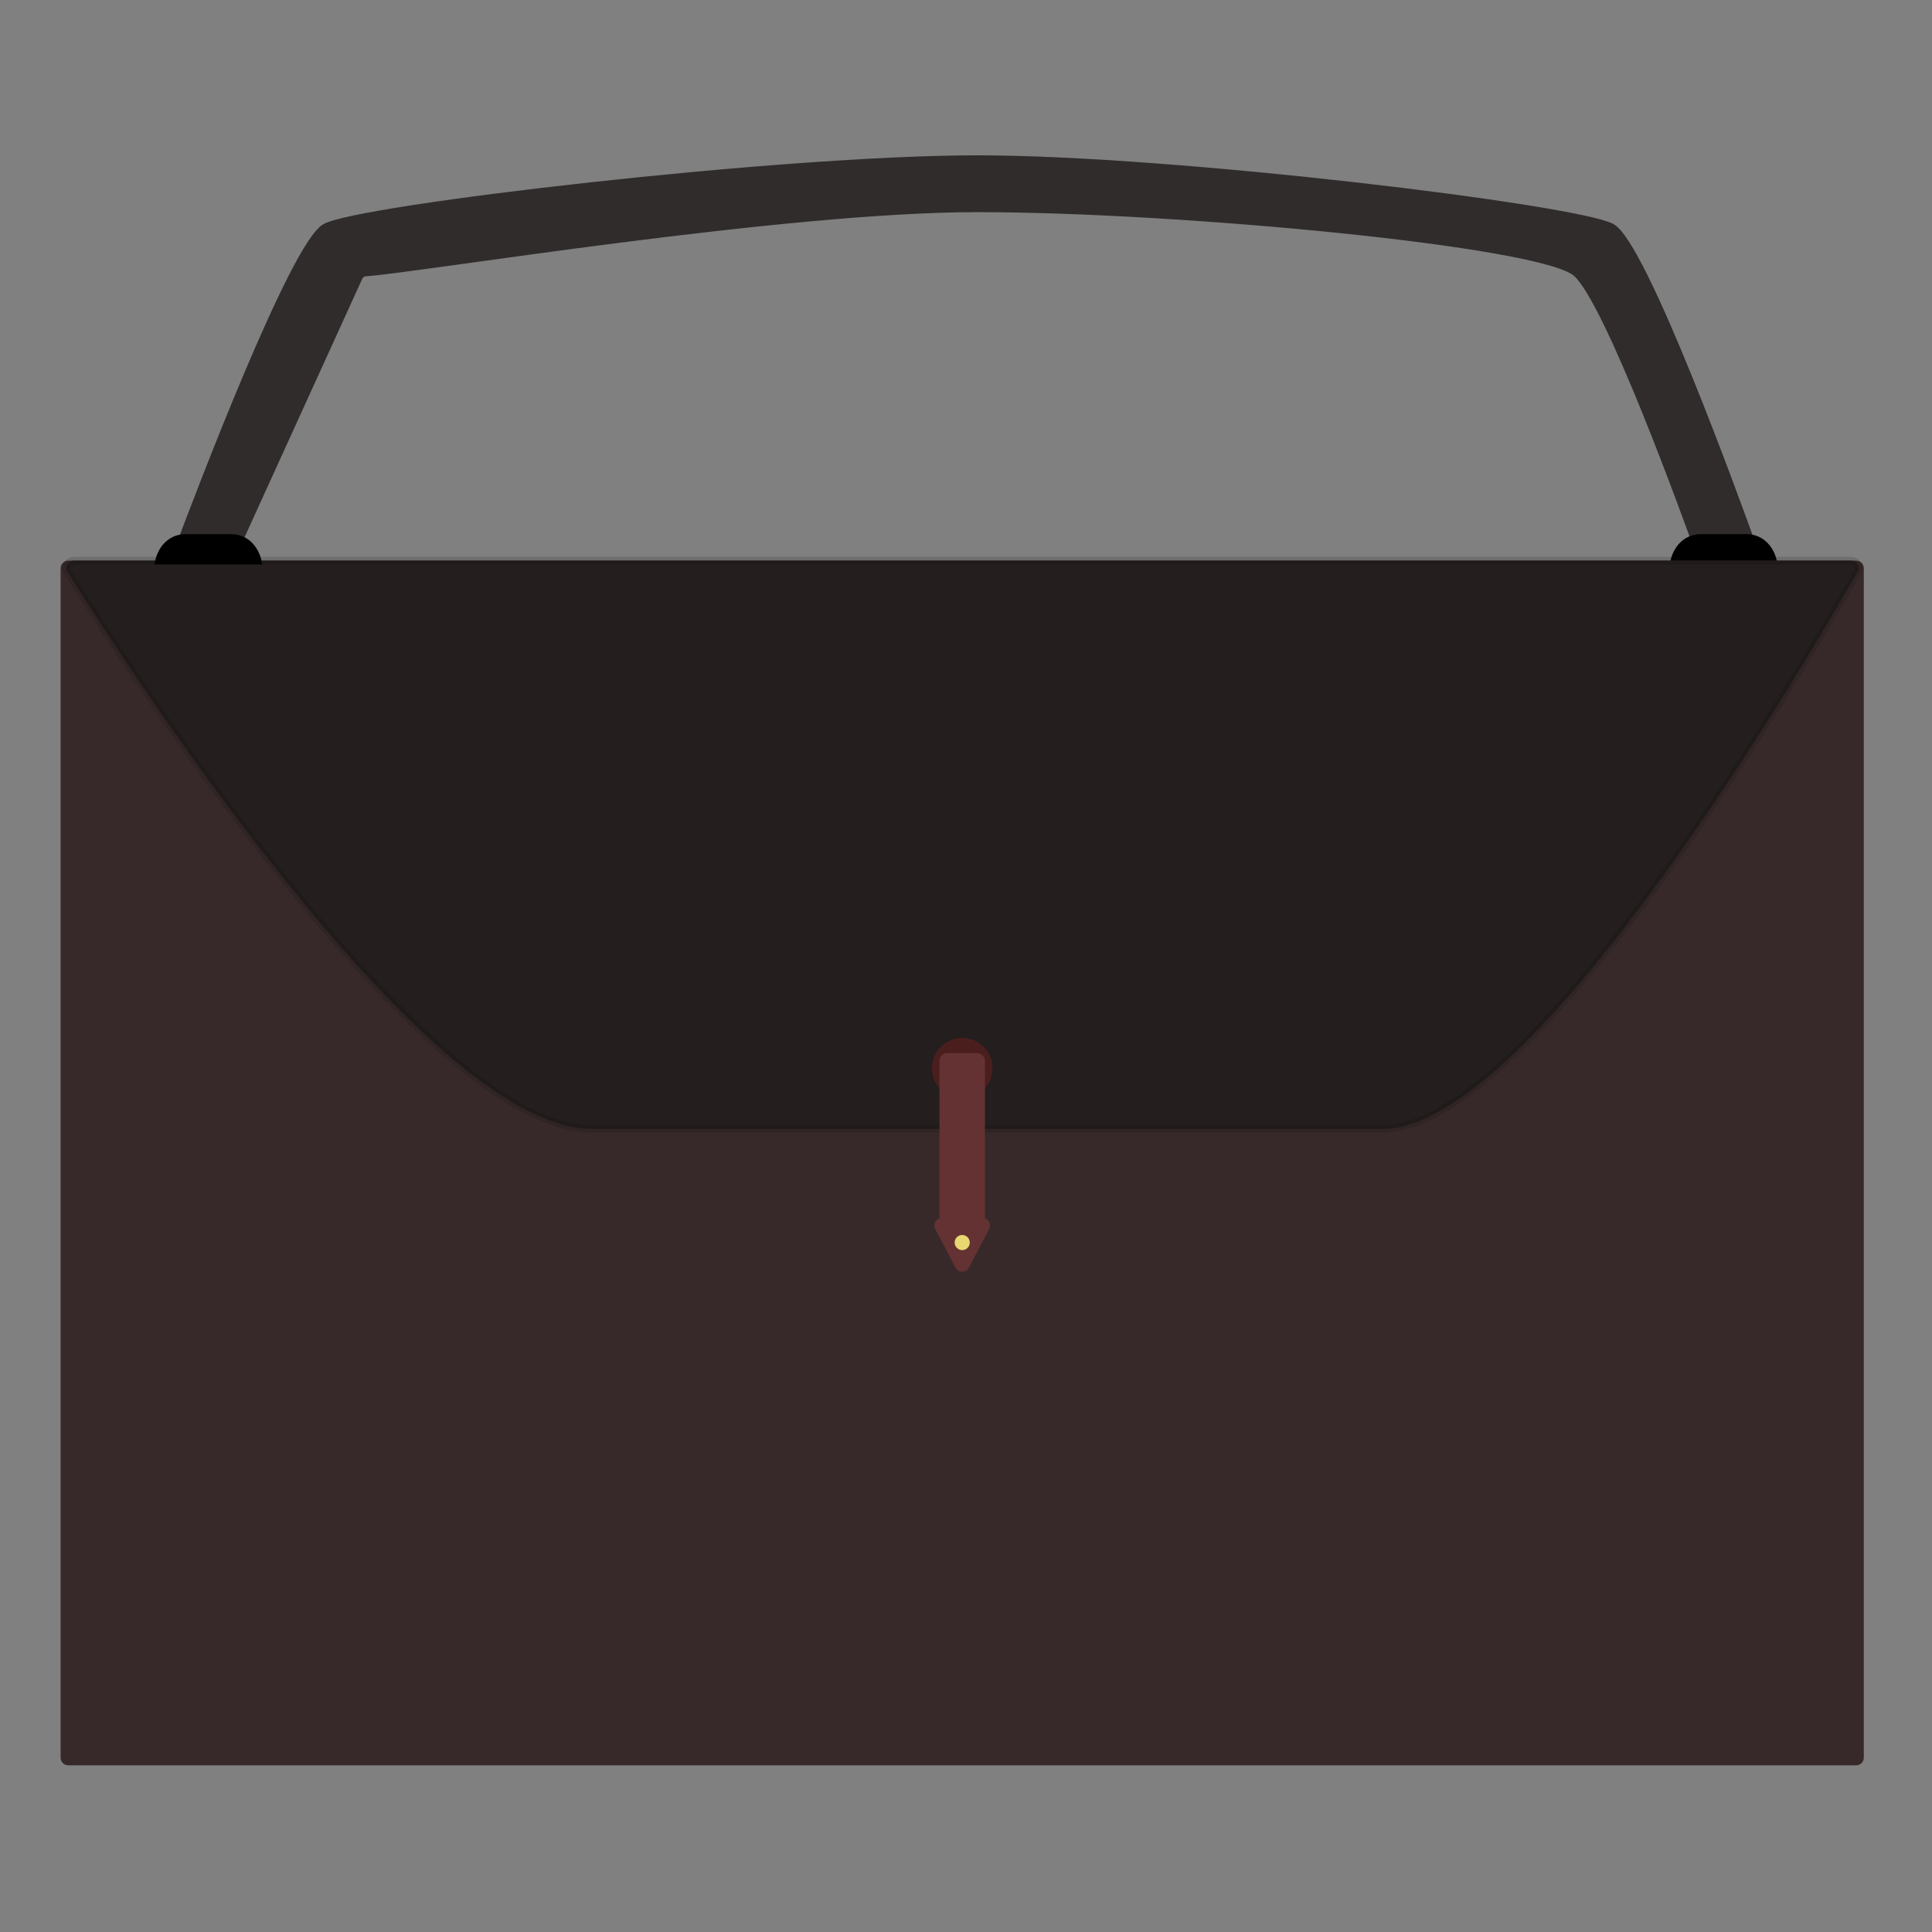 <svg width="255" height="255" viewBox="0 0 255 255" fill="none" xmlns="http://www.w3.org/2000/svg">
<rect x="0" y="0" width="255" height="255" fill="#808080" stroke="none"/>
<path d="M24.435 74C23.739 74 23.248 73.331 23.492 72.679C26.148 65.583 38.806 32.233 42.968 30C47.627 27.5 103 21 129 21C155 21 208.038 27.5 212.697 30C216.862 32.234 229.002 65.624 231.534 72.692C231.767 73.341 231.277 74 230.587 74H225.386C224.962 74 224.591 73.752 224.449 73.353C222.768 68.64 212.316 39.673 208.038 36C203.379 32 155.5 27.5 129 27.5C103.403 27.5 55.681 35.431 48.26 35.971C47.869 35.999 47.523 36.229 47.361 36.586L30.588 73.415C30.426 73.771 30.07 74 29.678 74H24.435Z" fill="#302C2C" stroke="#302C2C"/>
<path d="M221 74C221 74 221.591 71 224.545 71H230.455C233.409 71 234 74 234 74H221Z" fill="black"/>
<path d="M224.545 71C221.591 71 221 74 221 74H234C234 74 233.409 71 230.455 71M224.545 71C227.5 71 227.5 71 230.455 71M224.545 71H230.455" stroke="black"/>
<path d="M8 75C8 74.448 8.448 74 9 74H245C245.552 74 246 74.448 246 75V232C246 232.552 245.552 233 245 233H9C8.448 233 8 232.552 8 232V75Z" fill="#372929"/>
<path d="M78.121 149C55.811 149 15.475 85.968 8.913 75.473C8.499 74.811 9.001 74 9.782 74H244.301C245.063 74 245.567 74.774 245.19 75.437C239.285 85.823 202.543 149 182.478 149H78.121Z" fill="#241E1E" stroke="#0C0C0C" stroke-opacity="0.15"/>
<circle cx="127" cy="141" r="4" fill="#4B1E1E"/>
<rect x="124" y="139" width="6" height="23" rx="1" fill="#643232"/>
<path d="M127.885 167.313C127.511 168.027 126.489 168.027 126.115 167.313L123.439 162.215C123.089 161.549 123.572 160.75 124.324 160.75H129.676C130.428 160.75 130.911 161.549 130.561 162.215L127.885 167.313Z" fill="#643232"/>
<circle cx="127" cy="164" r="1" fill="#FEF17C" fill-opacity="0.86"/>
<path d="M21 74C21 74 21.591 71 24.546 71H30.454C33.409 71 34 74 34 74H21Z" fill="black"/>
<path d="M24.546 71C21.591 71 21 74 21 74H34C34 74 33.409 71 30.454 71M24.546 71C27.5 71 27.5 71 30.454 71M24.546 71H30.454" stroke="black"/>
</svg>
